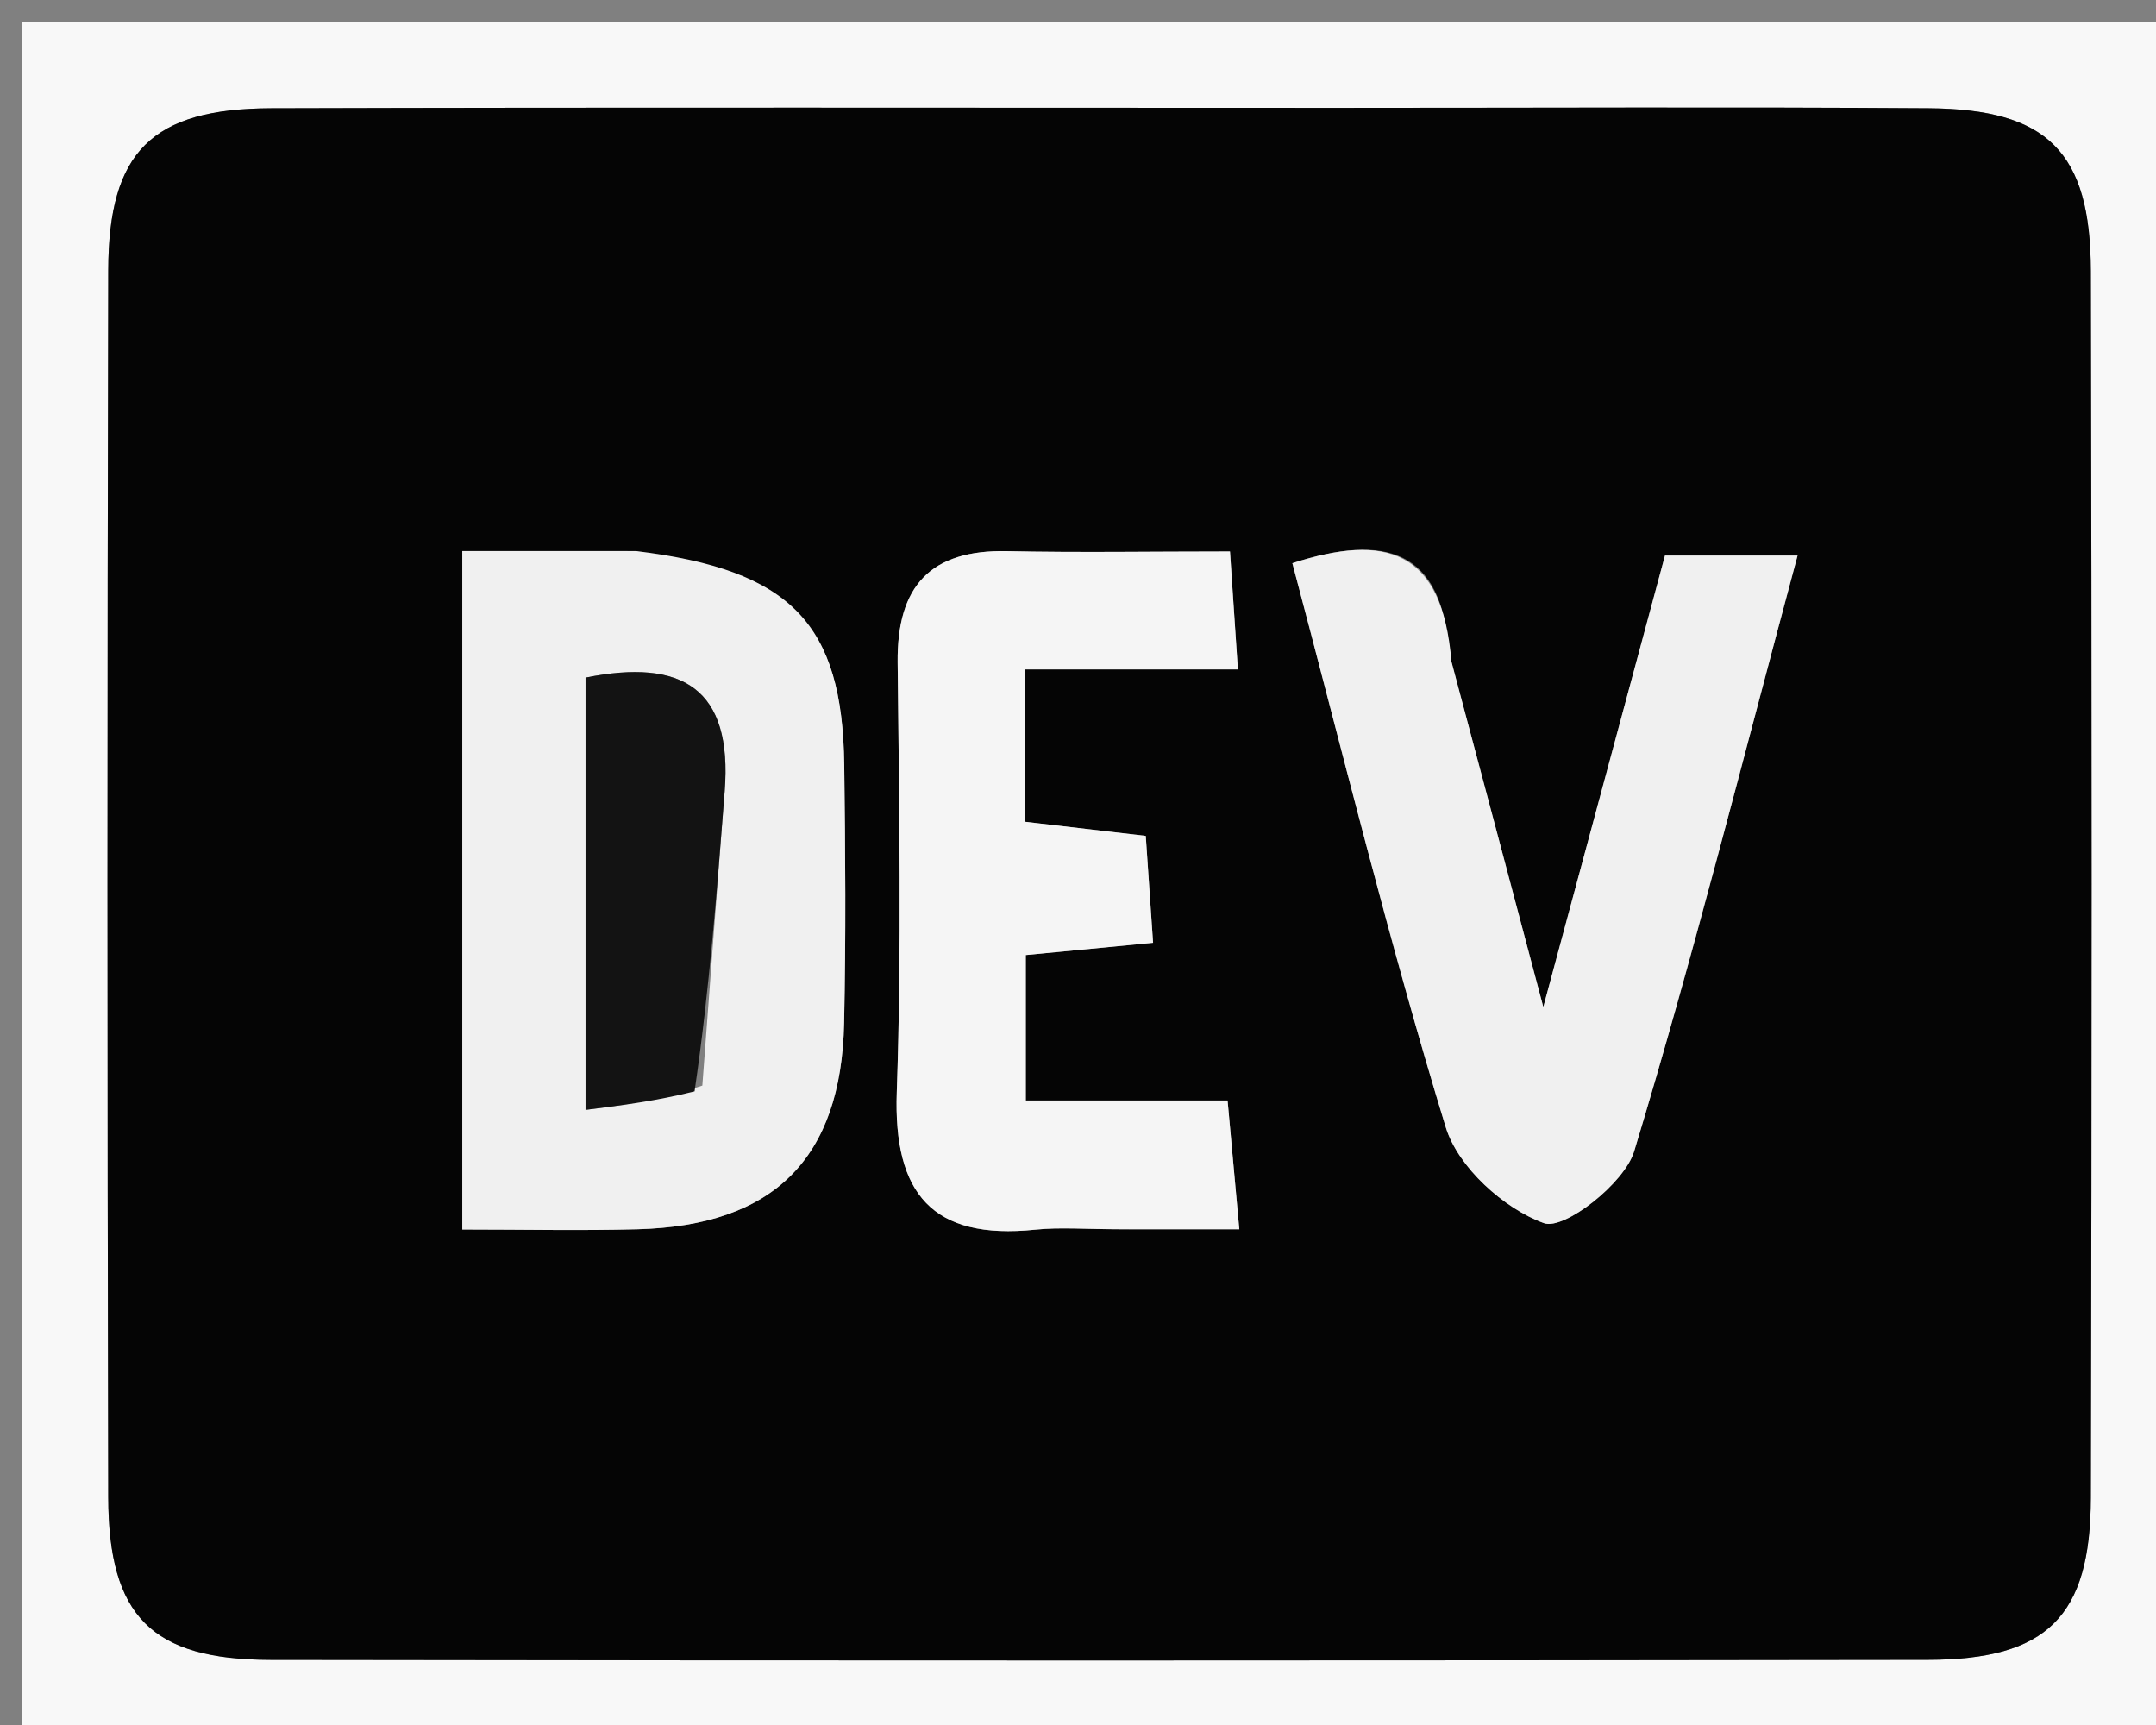 <svg version="1.1" id="Layer_1" xmlns="http://www.w3.org/2000/svg" xmlns:xlink="http://www.w3.org/1999/xlink" x="0px" y="0px"
	 width="100%" viewBox="0 0 100 80" enable-background="new 0 0 100 80" xml:space="preserve">
<rect x="0" y="0" width="100" height="80" fill="#808080" stroke="none"/>
<path fill="#F8F8F8" opacity="1" stroke="none" 
	d="
M70,81 
	C46.667,81 23.833,81 1,81 
	C1,54.333 1,27.667 1,1 
	C34.333,1 67.667,1 101,1 
	C101,27.667 101,54.333 101,81 
	C90.833,81 80.667,81 70,81 
M61.5,5.002 
	C45.192,5.002 28.885,4.972 12.577,5.02 
	C7.051,5.037 5.035,7.032 5.021,12.527 
	C4.974,31.497 4.975,50.467 5.021,69.437 
	C5.034,74.956 7.038,76.971 12.541,76.98 
	C38.167,77.019 63.794,77.017 89.42,76.978 
	C94.948,76.97 96.963,74.97 96.977,69.473 
	C97.024,50.503 97.024,31.533 96.977,12.563 
	C96.964,7.04 94.963,5.058 89.457,5.02 
	C80.472,4.957 71.486,5.002 61.5,5.002 
z"/>
<path fill="#050505" opacity="1" stroke="none" 
	d="
M62,5.002 
	C71.486,5.002 80.472,4.957 89.457,5.02 
	C94.963,5.058 96.964,7.04 96.977,12.563 
	C97.024,31.533 97.024,50.503 96.977,69.473 
	C96.963,74.97 94.948,76.97 89.42,76.978 
	C63.794,77.017 38.167,77.019 12.541,76.98 
	C7.038,76.971 5.034,74.956 5.021,69.437 
	C4.975,50.467 4.974,31.497 5.021,12.527 
	C5.035,7.032 7.051,5.037 12.577,5.02 
	C28.885,4.972 45.192,5.002 62,5.002 
M29.093,25.557 
	C26.516,25.557 23.939,25.557 21.442,25.557 
	C21.442,36.433 21.442,46.515 21.442,57.021 
	C24.33,57.021 26.953,57.079 29.573,57.009 
	C35.886,56.841 39.017,53.736 39.152,47.441 
	C39.237,43.453 39.211,39.462 39.158,35.473 
	C39.072,28.936 36.716,26.436 29.093,25.557 
M67.207,30.284 
	C66.9,25.473 64.241,24.73 59.943,26.12 
	C62.306,35.001 64.433,43.717 67.058,52.28 
	C67.626,54.133 69.762,56.061 71.617,56.727 
	C72.545,57.06 75.342,54.891 75.794,53.399 
	C78.531,44.374 80.835,35.217 83.375,25.765 
	C80.974,25.765 79.188,25.765 77.226,25.765 
	C75.434,32.414 73.668,38.963 71.582,46.703 
	C69.978,40.658 68.704,35.86 67.207,30.284 
M52.473,57.01 
	C54.036,57.01 55.598,57.01 57.482,57.01 
	C57.269,54.672 57.127,53.117 56.938,51.038 
	C53.476,51.038 50.429,51.038 47.579,51.038 
	C47.579,48.399 47.579,46.337 47.579,44.292 
	C49.69,44.089 51.434,43.92 53.482,43.723 
	C53.35,41.794 53.243,40.235 53.143,38.766 
	C50.926,38.507 49.189,38.304 47.554,38.112 
	C47.554,35.637 47.554,33.572 47.554,31.044 
	C50.967,31.044 54.048,31.044 57.416,31.044 
	C57.278,28.982 57.173,27.415 57.049,25.576 
	C53.335,25.576 50.027,25.633 46.723,25.561 
	C43.146,25.483 41.599,27.189 41.635,30.716 
	C41.704,37.361 41.824,44.013 41.595,50.651 
	C41.432,55.372 43.253,57.519 48.027,57.027 
	C49.178,56.909 50.351,57.01 52.473,57.01 
z"/>
<path fill="#F0F0F0" opacity="1" stroke="none" 
	d="
M29.513,25.558 
	C36.716,26.436 39.072,28.936 39.158,35.473 
	C39.211,39.462 39.237,43.453 39.152,47.441 
	C39.017,53.736 35.886,56.841 29.573,57.009 
	C26.953,57.079 24.33,57.021 21.442,57.021 
	C21.442,46.515 21.442,36.433 21.442,25.557 
	C23.939,25.557 26.516,25.557 29.513,25.558 
M32.576,50.346 
	C32.92,45.797 33.255,41.246 33.612,36.697 
	C33.985,31.941 31.658,30.519 27.159,31.426 
	C27.159,38.073 27.159,44.587 27.159,51.472 
	C28.961,51.245 30.408,51.063 32.576,50.346 
z"/>
<path fill="#F0F0F0" opacity="1" stroke="none" 
	d="
M67.319,30.673 
	C68.704,35.86 69.978,40.658 71.582,46.703 
	C73.668,38.963 75.434,32.414 77.226,25.765 
	C79.188,25.765 80.974,25.765 83.375,25.765 
	C80.835,35.217 78.531,44.374 75.794,53.399 
	C75.342,54.891 72.545,57.06 71.617,56.727 
	C69.762,56.061 67.626,54.133 67.058,52.28 
	C64.433,43.717 62.306,35.001 59.943,26.12 
	C64.241,24.73 66.9,25.473 67.319,30.673 
z"/>
<path fill="#F5F5F5" opacity="1" stroke="none" 
	d="
M51.994,57.01 
	C50.351,57.01 49.178,56.909 48.027,57.027 
	C43.253,57.519 41.432,55.372 41.595,50.651 
	C41.824,44.013 41.704,37.361 41.635,30.716 
	C41.599,27.189 43.146,25.483 46.723,25.561 
	C50.027,25.633 53.335,25.576 57.049,25.576 
	C57.173,27.415 57.278,28.982 57.416,31.044 
	C54.048,31.044 50.967,31.044 47.554,31.044 
	C47.554,33.572 47.554,35.637 47.554,38.112 
	C49.189,38.304 50.926,38.507 53.143,38.766 
	C53.243,40.235 53.35,41.794 53.482,43.723 
	C51.434,43.92 49.69,44.089 47.579,44.292 
	C47.579,46.337 47.579,48.399 47.579,51.038 
	C50.429,51.038 53.476,51.038 56.938,51.038 
	C57.127,53.117 57.269,54.672 57.482,57.01 
	C55.598,57.01 54.036,57.01 51.994,57.01 
z"/>
<path fill="#131313" opacity="1" stroke="none" 
	d="
M32.216,50.614 
	C30.408,51.063 28.961,51.245 27.159,51.472 
	C27.159,44.587 27.159,38.073 27.159,31.426 
	C31.658,30.519 33.985,31.941 33.612,36.697 
	C33.255,41.246 32.92,45.797 32.216,50.614 
z"/>
</svg>
